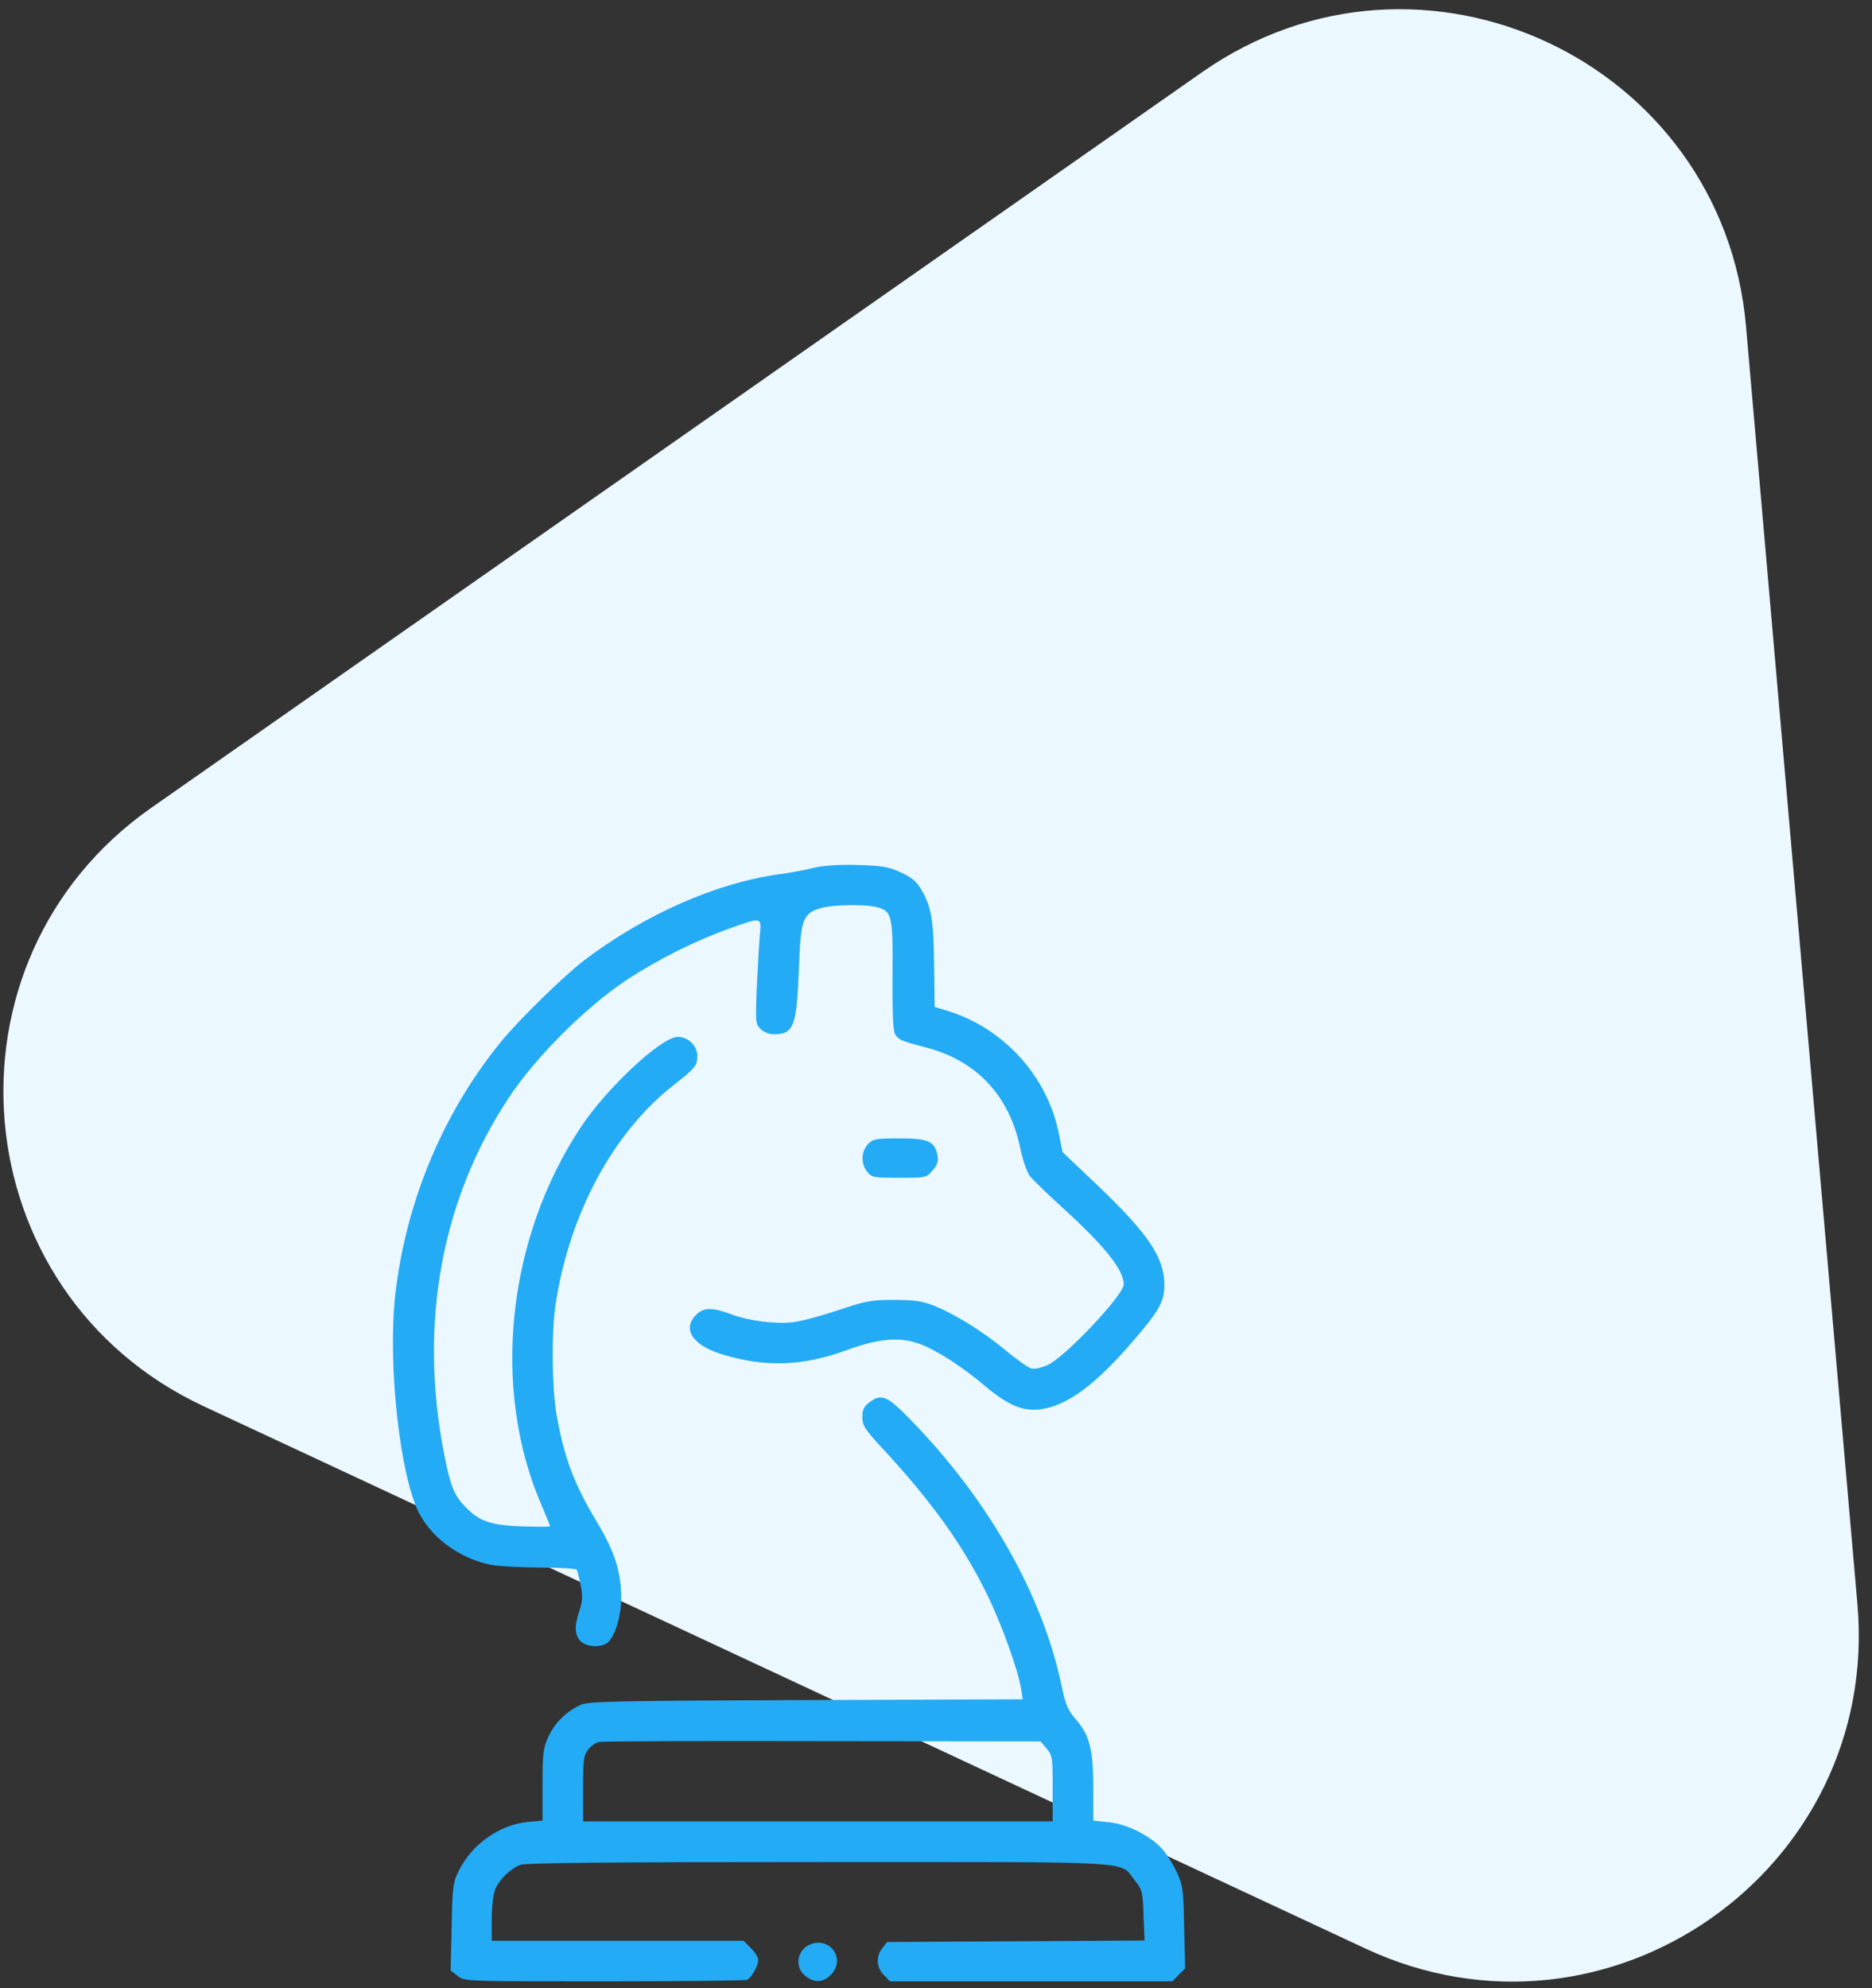 <svg xmlns="http://www.w3.org/2000/svg" width="81" height="86" viewBox="0 0 81 86" fill="none"><rect x="0" y="0" width="81" height="86" fill="#333333" stroke="none"/><path d="M52.006 3.128C61.466 -3.492 74.546 2.611 75.549 14.114L80.37 69.388C81.373 80.891 69.547 89.167 59.084 84.284L8.805 60.822C-1.659 55.939 -2.913 41.56 6.547 34.94L52.006 3.128Z" fill="#EBF8FF"></path><path d="M35.17 37.545C34.808 37.633 34.138 37.765 33.688 37.819C30.986 38.193 27.878 39.566 25.286 41.532C24.419 42.191 22.508 44.057 21.717 45.013C19.191 48.088 17.566 51.954 17.104 55.995C16.764 59.016 17.313 63.936 18.159 65.495C18.752 66.594 19.96 67.439 21.278 67.692C21.596 67.747 22.541 67.802 23.375 67.802C24.21 67.802 24.913 67.846 24.957 67.9C24.99 67.966 25.067 68.274 25.133 68.603C25.22 69.076 25.198 69.306 25.067 69.68C24.847 70.339 24.858 70.723 25.122 70.987C25.341 71.206 25.813 71.272 26.165 71.129C26.538 70.998 26.879 70.02 26.879 69.109C26.879 67.999 26.593 67.099 25.835 65.847C24.836 64.188 24.408 63.046 24.078 61.168C23.881 60.037 23.858 57.599 24.034 56.457C24.627 52.514 26.527 48.978 29.163 46.924C30.086 46.199 30.173 46.089 30.173 45.672C30.173 45.233 29.778 44.848 29.328 44.848C28.625 44.848 26.253 47.056 25.122 48.769C21.926 53.601 21.256 60.092 23.43 65.1C23.639 65.583 23.804 66.001 23.804 66.022C23.804 66.044 23.244 66.044 22.574 66.022C21.19 65.968 20.729 65.803 20.102 65.144C19.641 64.661 19.477 64.243 19.202 62.816C18.126 57.236 19.103 51.877 22.014 47.484C23.167 45.738 25.33 43.574 27.098 42.399C28.482 41.488 30.14 40.664 31.634 40.137C32.974 39.664 32.952 39.654 32.875 40.477C32.842 40.862 32.787 41.872 32.743 42.729C32.688 44.2 32.688 44.288 32.908 44.508C33.04 44.64 33.282 44.738 33.457 44.738C34.347 44.738 34.468 44.42 34.566 41.96C34.643 39.741 34.731 39.522 35.511 39.28C36.049 39.126 37.455 39.104 37.982 39.247C38.597 39.423 38.641 39.632 38.619 42.212C38.608 43.684 38.641 44.563 38.718 44.706C38.861 44.969 38.97 45.024 40.036 45.299C42.265 45.87 43.693 47.407 44.154 49.703C44.253 50.164 44.429 50.68 44.55 50.856C44.681 51.02 45.329 51.657 45.999 52.261C47.789 53.887 48.624 54.93 48.624 55.556C48.624 56.007 46.131 58.653 45.362 59.027C45.077 59.158 44.78 59.235 44.626 59.191C44.495 59.158 43.989 58.807 43.506 58.401C42.54 57.599 41.31 56.83 40.387 56.468C39.915 56.281 39.553 56.226 38.685 56.226C37.685 56.226 37.466 56.27 36.258 56.676C35.533 56.918 34.643 57.16 34.281 57.193C33.567 57.28 32.381 57.127 31.678 56.863C30.843 56.545 30.437 56.545 30.13 56.863C29.503 57.478 29.954 58.181 31.228 58.576C33.095 59.148 34.709 59.103 36.631 58.401C38.015 57.895 38.904 57.819 39.75 58.115C40.497 58.379 41.595 59.082 42.66 59.982C43.638 60.795 44.242 61.047 45 60.96C46.164 60.817 47.394 59.916 49.096 57.928C50.172 56.665 50.381 56.292 50.381 55.578C50.381 54.403 49.689 53.371 47.526 51.306L45.977 49.834L45.812 49.022C45.329 46.572 43.44 44.486 41.046 43.739L40.442 43.552L40.42 41.762C40.398 39.796 40.299 39.225 39.871 38.489C39.662 38.127 39.454 37.951 38.97 37.732C38.443 37.49 38.18 37.446 37.092 37.413C36.258 37.391 35.61 37.435 35.17 37.545Z" fill="#24ABF5"></path><path d="M37.553 49.494C37.257 49.812 37.246 50.34 37.52 50.68C37.718 50.933 37.806 50.944 38.904 50.944C40.057 50.944 40.079 50.944 40.354 50.625C40.562 50.373 40.617 50.23 40.562 49.966C40.442 49.362 40.167 49.241 38.915 49.241C37.883 49.241 37.773 49.263 37.553 49.494Z" fill="#24ABF5"></path><path d="M37.597 60.674C37.377 60.839 37.312 60.993 37.312 61.3C37.312 61.663 37.421 61.838 38.278 62.75C40.365 65.023 41.661 66.835 42.704 68.955C43.341 70.251 44.055 72.239 44.187 73.073L44.252 73.502L34.885 73.534C26.571 73.567 25.462 73.59 25.121 73.743C24.506 74.029 24.012 74.512 23.737 75.105C23.507 75.599 23.474 75.808 23.474 77.203V78.751L22.837 78.806C21.618 78.927 20.41 79.773 19.849 80.926C19.597 81.431 19.575 81.618 19.542 83.353L19.498 85.231L19.806 85.472C20.102 85.703 20.135 85.703 26.12 85.703C29.426 85.703 32.216 85.67 32.315 85.637C32.512 85.56 32.809 85.033 32.809 84.77C32.809 84.671 32.666 84.44 32.49 84.264L32.172 83.946H26.724H21.277V83.012C21.277 82.452 21.343 81.925 21.431 81.716C21.607 81.288 22.101 80.816 22.518 80.662C22.727 80.574 26.79 80.541 35.423 80.541C49.546 80.541 48.415 80.475 49.107 81.343C49.425 81.739 49.447 81.837 49.48 82.859L49.524 83.935L43.956 83.968L38.388 84.001L38.179 84.264C37.894 84.616 37.916 85.11 38.245 85.429L38.509 85.703H44.615H50.721L50.996 85.429L51.281 85.143L51.237 83.364C51.204 81.716 51.182 81.541 50.919 80.981C50.765 80.64 50.48 80.19 50.293 79.981C49.788 79.41 48.744 78.883 47.954 78.817L47.306 78.751V77.356C47.306 75.687 47.152 75.061 46.559 74.38C46.207 73.974 46.109 73.743 45.944 72.963C45.131 69.021 42.781 64.88 39.409 61.421C38.377 60.356 38.135 60.257 37.597 60.674ZM45.285 75.632C45.538 75.929 45.548 76.017 45.548 77.367V78.784H35.39H25.231V77.367C25.231 76.115 25.253 75.929 25.451 75.676C25.571 75.522 25.78 75.369 25.923 75.347C26.055 75.314 30.404 75.303 35.587 75.314L45.021 75.325L45.285 75.632Z" fill="#24ABF5"></path><path d="M35.039 84.111C34.479 84.352 34.369 85.099 34.853 85.472C35.237 85.78 35.61 85.758 35.94 85.429C36.621 84.759 35.929 83.737 35.039 84.111Z" fill="#24ABF5"></path></svg>